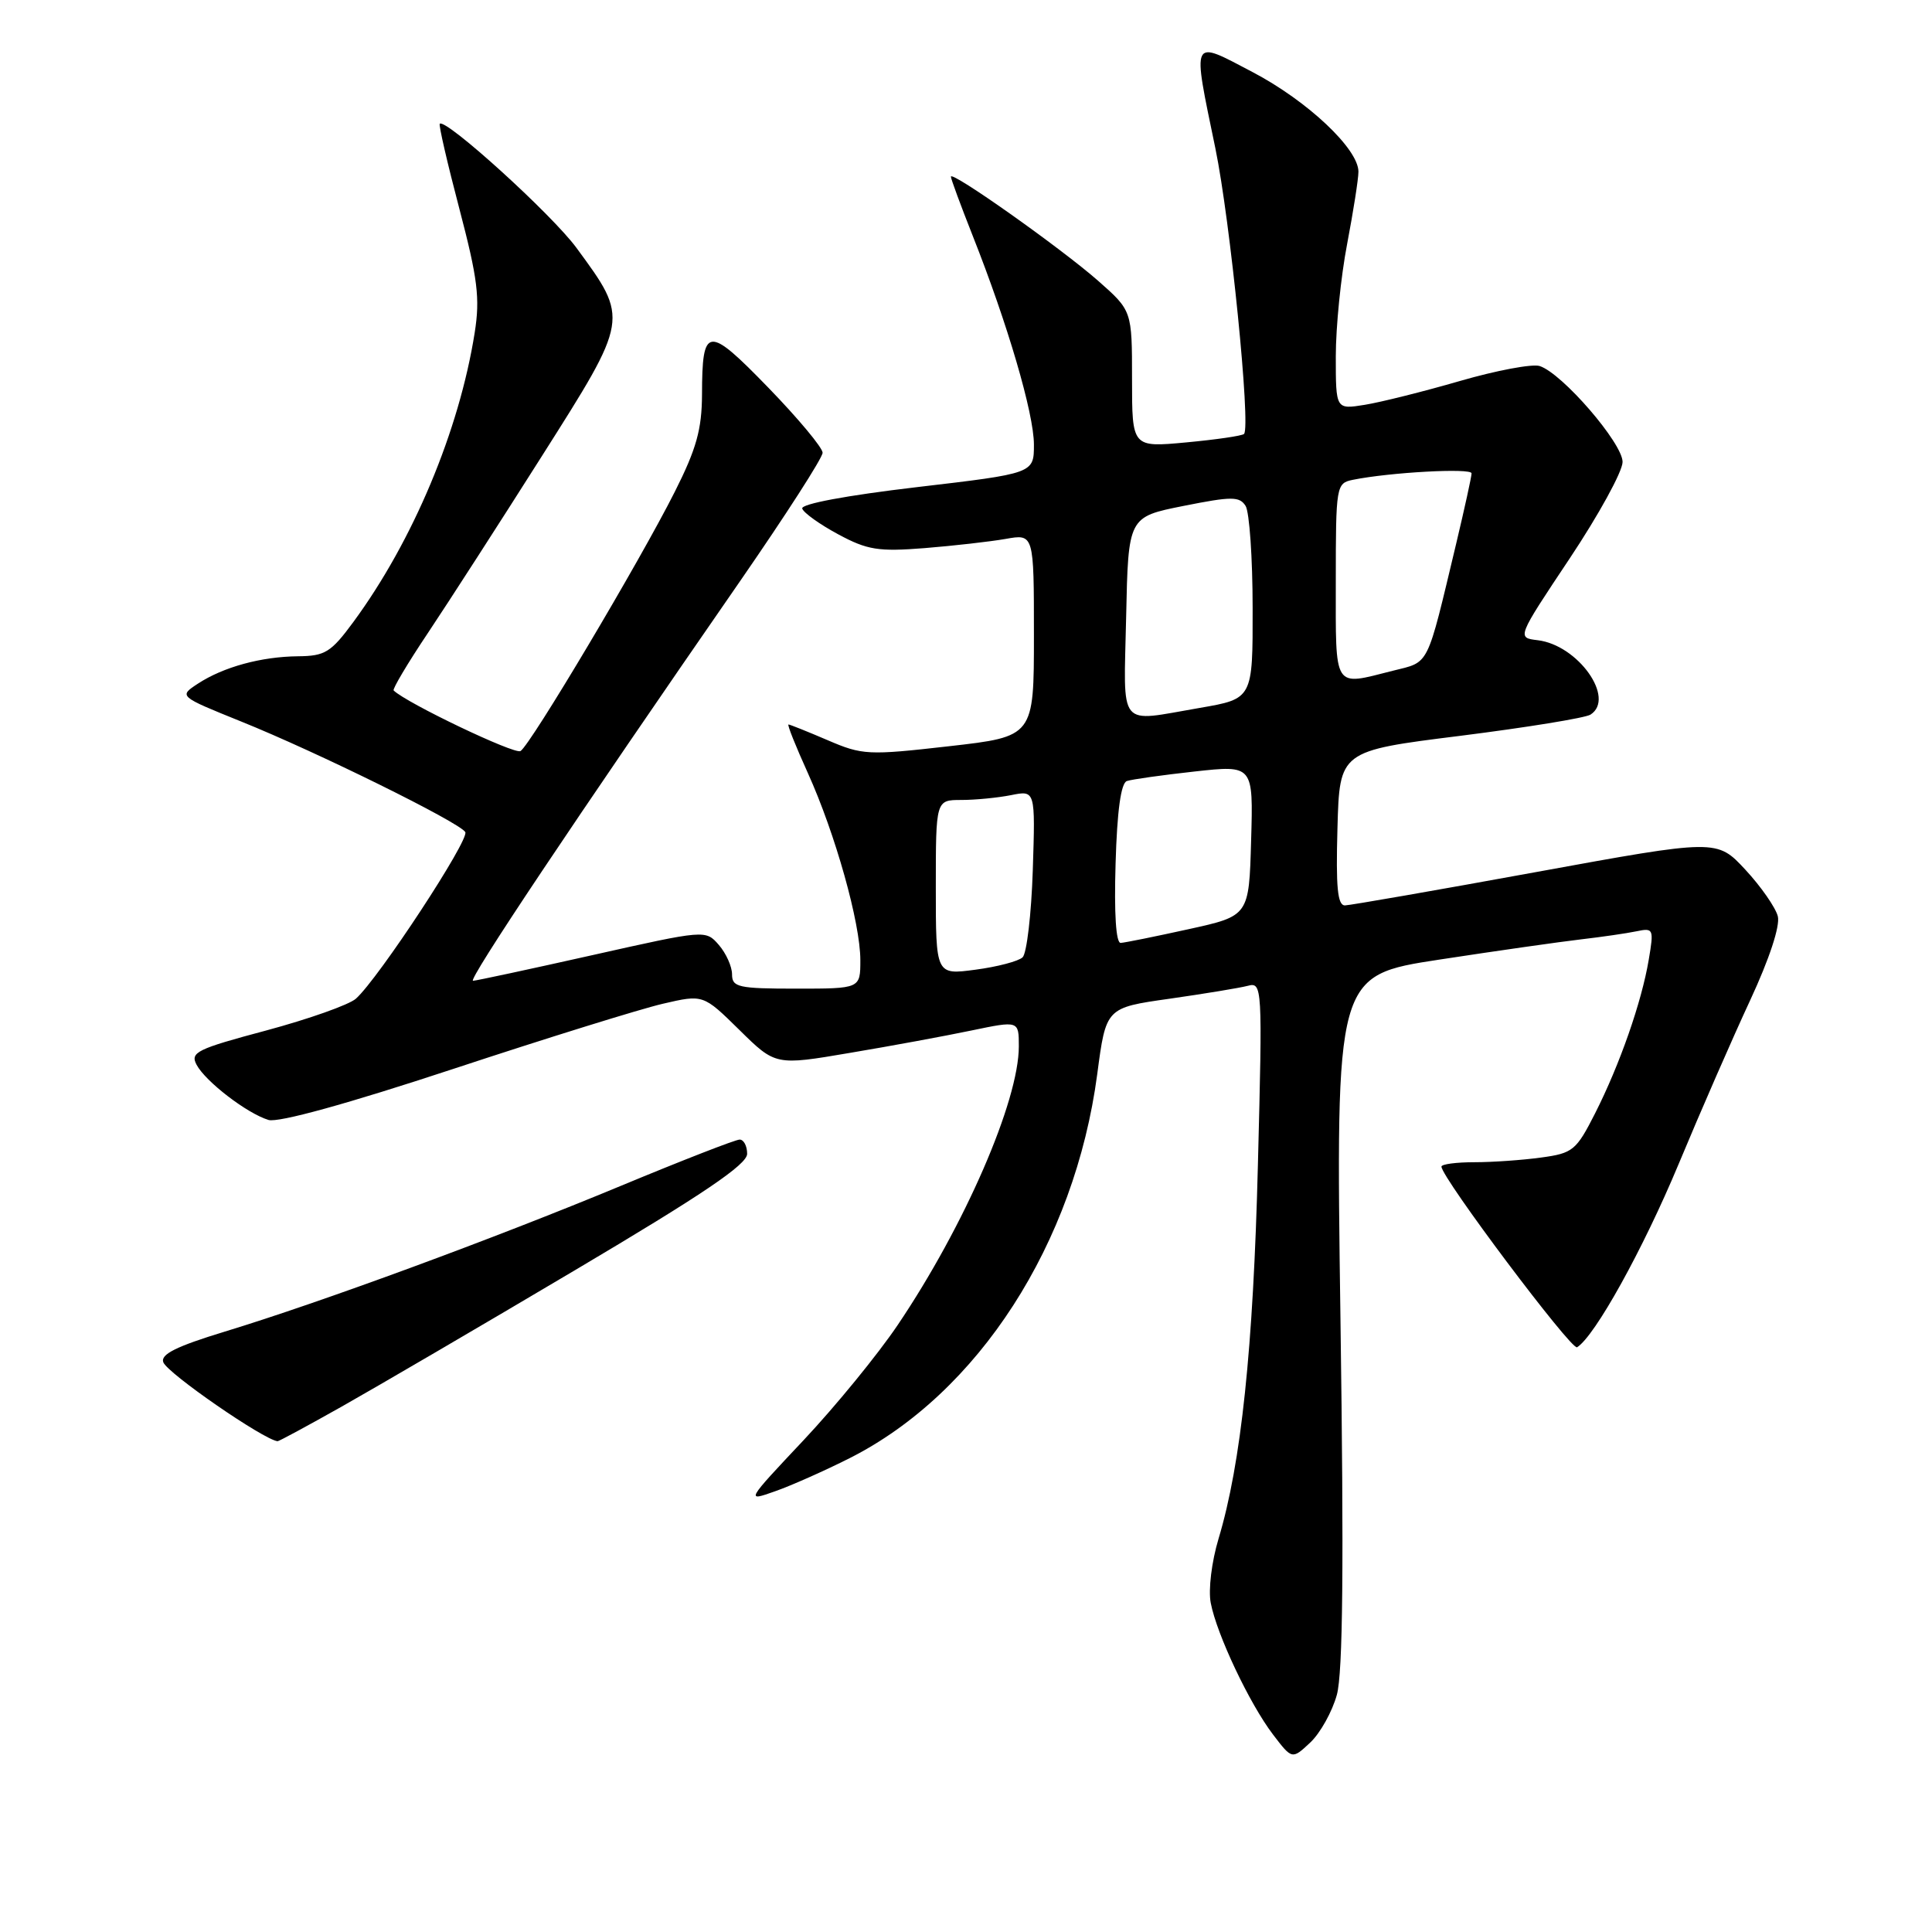 <?xml version="1.0" encoding="UTF-8" standalone="no"?>
<!DOCTYPE svg PUBLIC "-//W3C//DTD SVG 1.1//EN" "http://www.w3.org/Graphics/SVG/1.1/DTD/svg11.dtd" >
<svg xmlns="http://www.w3.org/2000/svg" xmlns:xlink="http://www.w3.org/1999/xlink" version="1.1" viewBox="0 0 256 256">
 <g >
 <path fill="currentColor"
d=" M 177.14 224.57 C 177.94 221.67 178.08 207.35 177.62 174.88 C 176.98 129.25 176.98 129.25 190.74 127.15 C 198.31 125.99 206.75 124.79 209.50 124.47 C 212.25 124.15 215.56 123.67 216.85 123.40 C 219.09 122.93 219.16 123.09 218.47 127.15 C 217.53 132.77 214.63 141.06 211.36 147.52 C 208.86 152.44 208.42 152.81 204.21 153.38 C 201.74 153.72 197.76 154.00 195.36 154.00 C 192.96 154.00 191.00 154.26 191.00 154.58 C 191.00 156.03 208.23 178.97 208.97 178.52 C 211.33 177.06 217.70 165.57 222.42 154.26 C 225.34 147.24 229.62 137.45 231.92 132.51 C 234.46 127.04 235.89 122.69 235.57 121.41 C 235.27 120.25 233.34 117.47 231.27 115.24 C 227.50 111.18 227.50 111.18 203.50 115.56 C 190.30 117.97 178.92 119.95 178.22 119.97 C 177.23 119.99 177.00 117.59 177.22 109.75 C 177.50 99.50 177.50 99.50 193.50 97.50 C 202.30 96.39 210.06 95.13 210.75 94.69 C 214.11 92.53 209.09 85.46 203.74 84.83 C 200.99 84.50 200.99 84.50 207.99 74.00 C 211.84 68.22 215.00 62.47 215.00 61.21 C 215.00 58.72 206.99 49.45 204.01 48.50 C 203.04 48.19 198.29 49.08 193.46 50.48 C 188.63 51.88 182.95 53.30 180.84 53.64 C 177.00 54.26 177.00 54.26 177.00 47.22 C 177.00 43.34 177.67 36.65 178.50 32.34 C 179.32 28.03 180.00 23.71 180.00 22.75 C 180.00 19.73 173.26 13.38 165.99 9.56 C 157.74 5.23 157.97 4.78 161.04 19.64 C 163.01 29.17 165.76 56.57 164.84 57.50 C 164.59 57.75 161.15 58.25 157.19 58.62 C 150.00 59.29 150.00 59.29 150.00 50.23 C 150.00 41.17 150.00 41.17 145.51 37.21 C 140.57 32.87 126.00 22.56 126.00 23.41 C 126.00 23.71 127.30 27.22 128.88 31.22 C 133.51 42.90 137.00 54.80 137.00 58.91 C 137.00 62.73 137.00 62.73 121.48 64.55 C 112.14 65.65 106.09 66.78 106.30 67.39 C 106.48 67.95 108.63 69.49 111.07 70.80 C 114.93 72.88 116.40 73.11 122.50 72.63 C 126.35 72.32 131.19 71.77 133.25 71.41 C 137.00 70.74 137.00 70.74 137.00 84.17 C 137.00 97.60 137.00 97.60 125.75 98.88 C 115.03 100.10 114.27 100.06 109.67 98.08 C 107.01 96.94 104.67 96.00 104.48 96.00 C 104.28 96.00 105.44 98.89 107.04 102.42 C 110.68 110.47 114.00 122.28 114.00 127.23 C 114.00 131.00 114.00 131.00 105.50 131.00 C 97.83 131.00 97.00 130.81 97.00 129.11 C 97.00 128.07 96.21 126.32 95.25 125.21 C 93.50 123.20 93.48 123.20 78.50 126.56 C 70.25 128.41 63.13 129.94 62.68 129.96 C 61.89 130.00 76.16 108.64 98.17 76.85 C 104.12 68.24 109.00 60.66 109.00 59.99 C 109.00 59.33 105.77 55.45 101.82 51.38 C 93.75 43.06 93.04 43.14 93.02 52.27 C 93.00 56.89 92.28 59.48 89.41 65.17 C 84.79 74.35 70.30 98.70 68.97 99.52 C 68.19 100.00 53.87 93.16 52.16 91.49 C 51.98 91.31 54.03 87.86 56.73 83.83 C 59.42 79.80 66.20 69.28 71.80 60.44 C 83.39 42.15 83.36 42.35 76.39 32.85 C 73.14 28.42 59.04 15.63 58.27 16.40 C 58.11 16.55 59.28 21.63 60.87 27.67 C 63.30 36.93 63.62 39.52 62.90 44.08 C 60.85 57.07 54.72 71.68 46.82 82.42 C 43.86 86.44 43.07 86.93 39.49 86.96 C 34.60 87.01 29.60 88.38 26.22 90.59 C 23.68 92.26 23.68 92.26 31.92 95.59 C 42.01 99.65 60.85 108.95 61.65 110.25 C 62.26 111.22 50.15 129.67 47.16 132.33 C 46.25 133.14 40.90 135.03 35.29 136.54 C 26.07 139.00 25.17 139.44 26.05 141.09 C 27.24 143.32 32.74 147.54 35.58 148.40 C 36.88 148.79 46.05 146.26 60.08 141.63 C 72.41 137.56 84.90 133.68 87.84 133.00 C 93.18 131.76 93.18 131.76 97.97 136.47 C 102.76 141.19 102.76 141.19 112.63 139.51 C 118.06 138.60 125.31 137.26 128.75 136.54 C 135.00 135.24 135.00 135.24 135.00 138.65 C 135.00 145.89 127.80 162.46 118.95 175.57 C 116.33 179.46 110.72 186.32 106.50 190.81 C 98.81 198.98 98.81 198.98 102.71 197.60 C 104.85 196.85 109.30 194.87 112.59 193.21 C 129.64 184.60 142.41 164.78 145.39 142.33 C 146.55 133.53 146.55 133.53 154.95 132.34 C 159.57 131.68 164.24 130.91 165.32 130.63 C 167.26 130.12 167.29 130.55 166.68 154.30 C 166.07 178.66 164.46 193.93 161.46 203.90 C 160.55 206.93 160.09 210.66 160.43 212.40 C 161.23 216.58 165.56 225.73 168.67 229.82 C 171.21 233.15 171.21 233.15 173.62 230.89 C 174.94 229.65 176.53 226.80 177.14 224.57 Z  M 45.28 186.38 C 49.80 183.83 63.74 175.69 76.25 168.27 C 93.16 158.25 99.00 154.30 99.00 152.89 C 99.00 151.85 98.55 151.00 98.01 151.00 C 97.46 151.00 90.38 153.76 82.27 157.13 C 65.40 164.14 42.51 172.57 29.80 176.44 C 23.34 178.41 21.24 179.46 21.64 180.51 C 22.21 181.99 34.93 190.77 36.78 190.97 C 36.94 190.99 40.77 188.92 45.28 186.38 Z  M 124.00 117.59 C 124.00 106.00 124.00 106.00 127.38 106.00 C 129.23 106.00 132.20 105.71 133.97 105.36 C 137.19 104.71 137.19 104.71 136.85 115.31 C 136.66 121.14 136.05 126.33 135.50 126.85 C 134.95 127.37 132.14 128.11 129.25 128.49 C 124.00 129.19 124.00 129.19 124.00 117.59 Z  M 147.82 114.45 C 148.02 107.45 148.53 103.75 149.32 103.49 C 149.97 103.27 154.00 102.70 158.28 102.23 C 166.07 101.37 166.07 101.37 165.78 111.36 C 165.50 121.36 165.50 121.36 157.50 123.12 C 153.10 124.09 149.05 124.91 148.50 124.94 C 147.87 124.98 147.62 121.05 147.82 114.45 Z  M 149.22 81.75 C 149.50 68.50 149.50 68.50 156.81 67.04 C 163.22 65.76 164.24 65.76 165.05 67.04 C 165.55 67.84 165.98 73.92 165.98 80.55 C 166.00 92.59 166.00 92.59 158.98 93.80 C 147.97 95.68 148.90 96.83 149.22 81.75 Z  M 177.00 77.02 C 177.00 64.36 177.06 64.03 179.25 63.58 C 184.17 62.58 195.00 61.99 194.99 62.72 C 194.99 63.15 194.07 67.33 192.96 72.00 C 188.98 88.65 189.48 87.64 184.55 88.88 C 176.59 90.89 177.00 91.53 177.00 77.02 Z "/>
</g>
</svg>